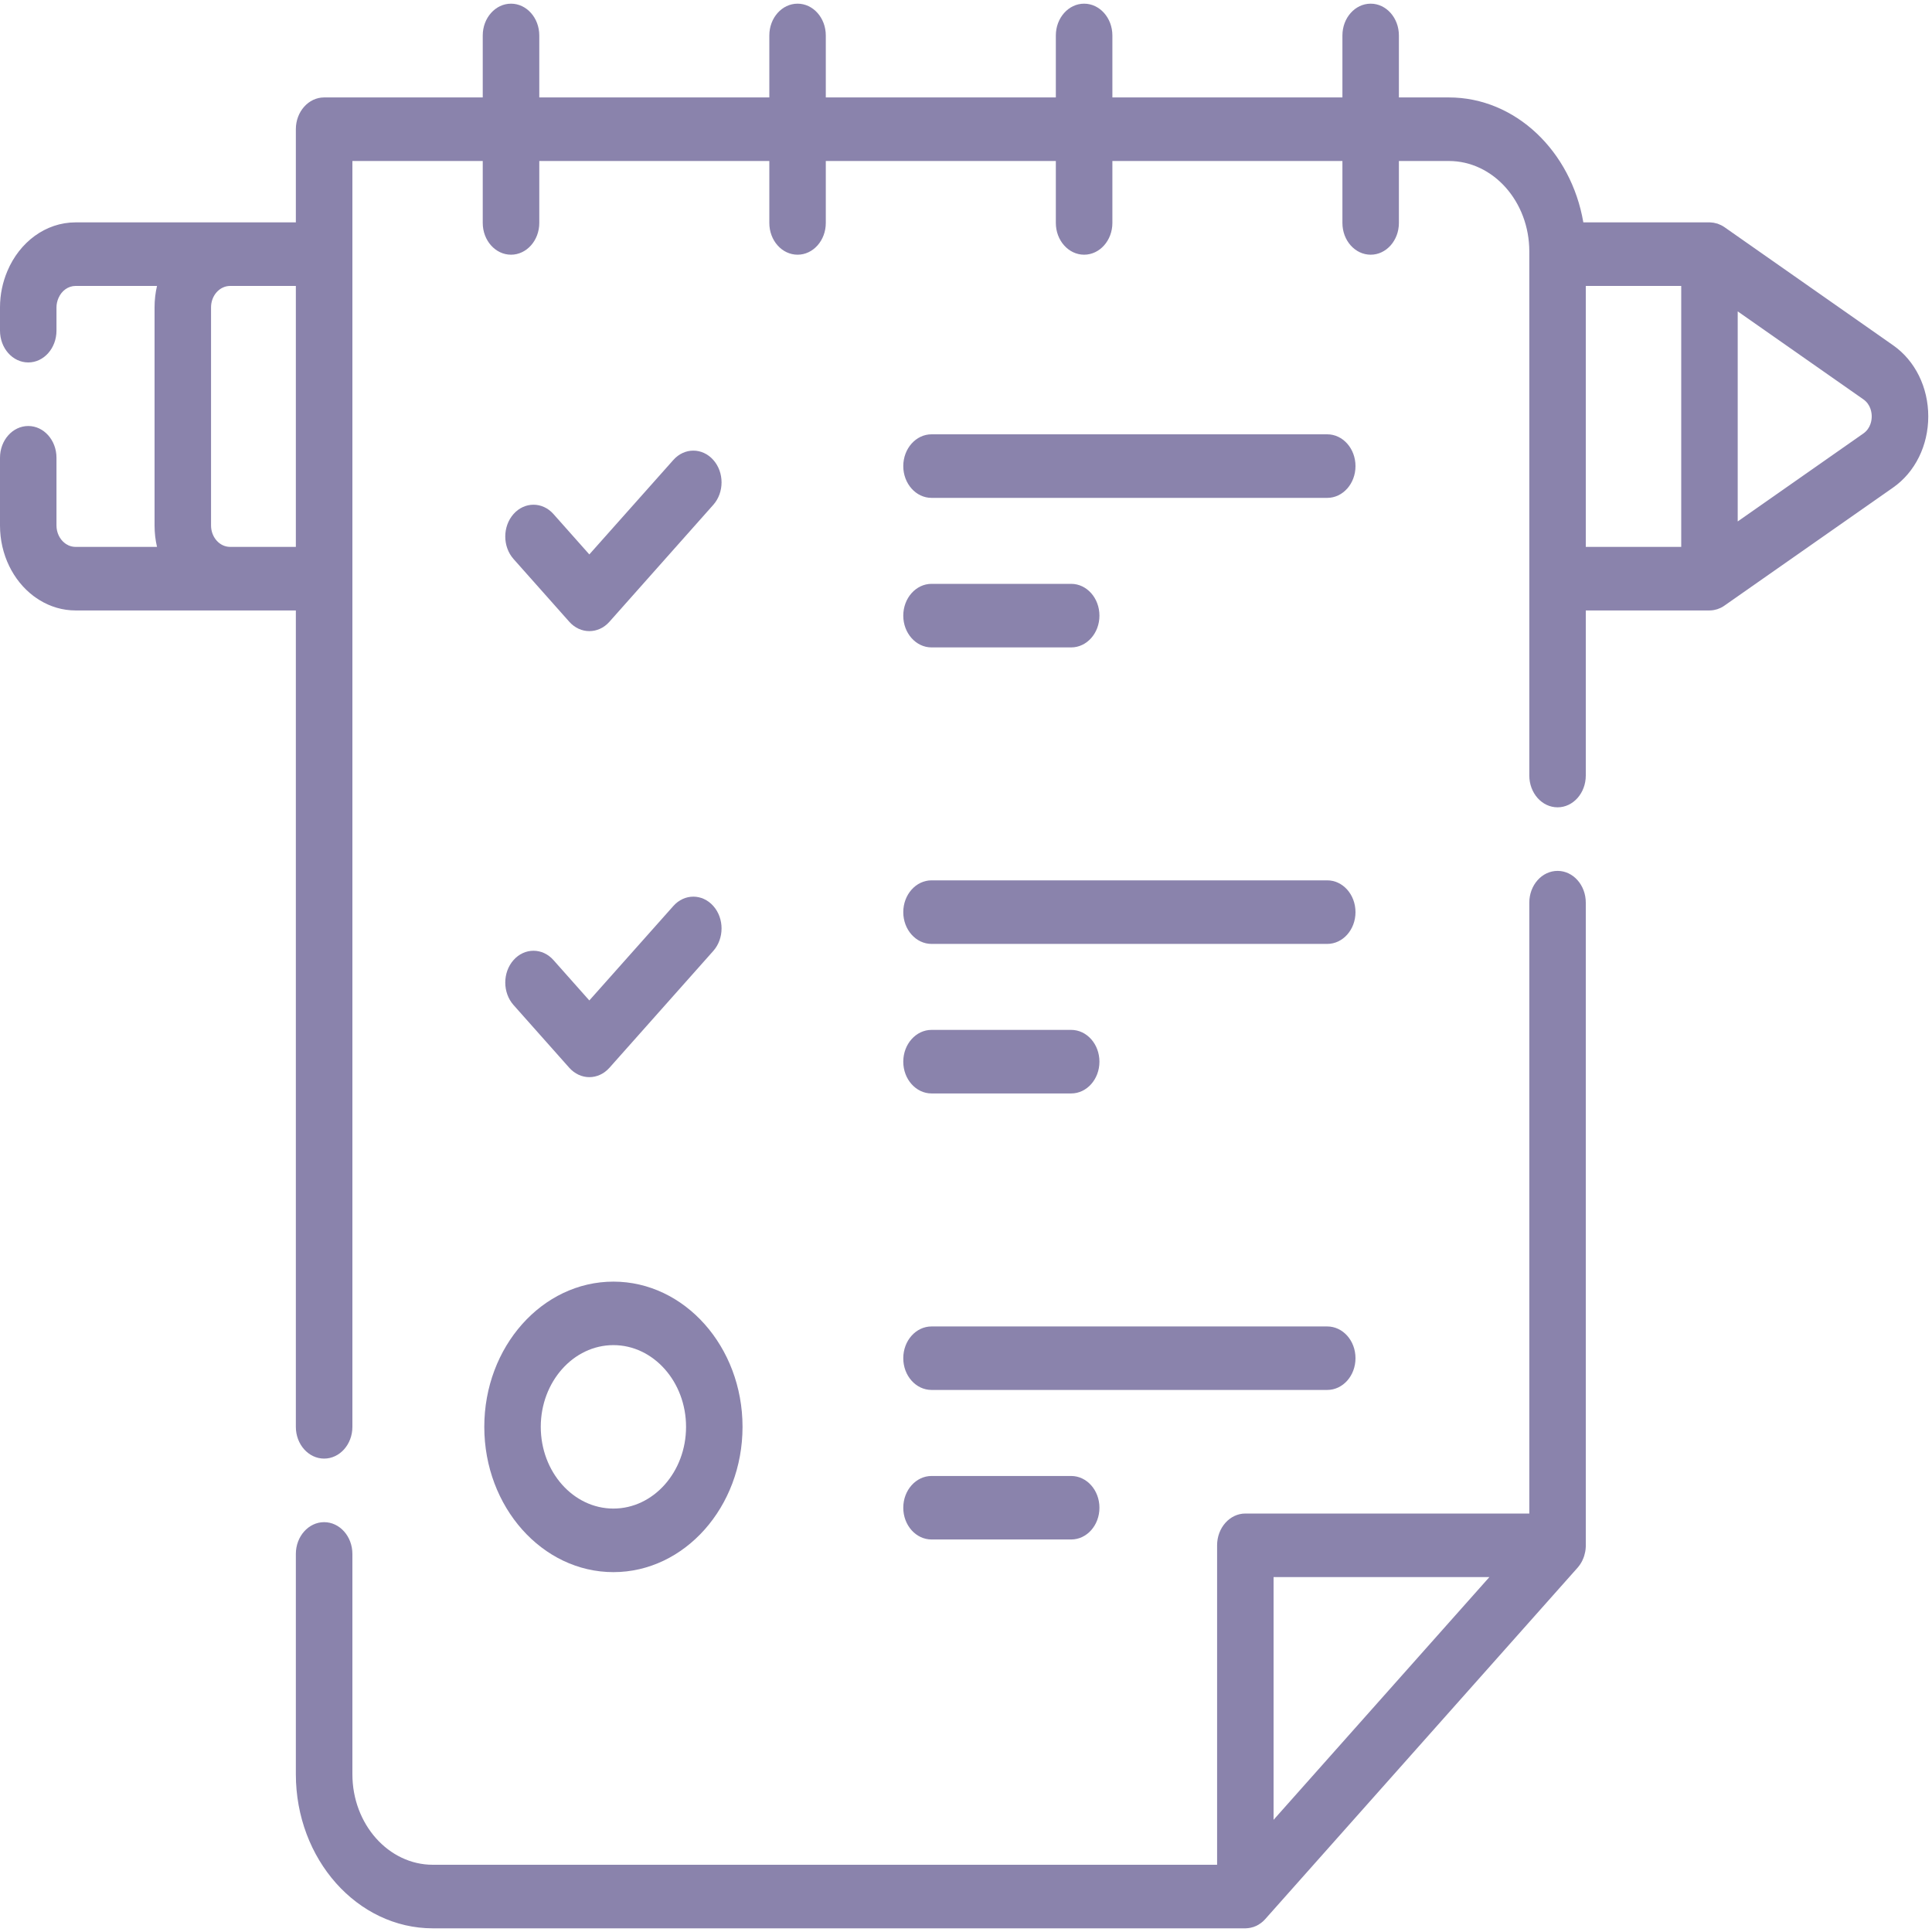 <?xml version="1.0" encoding="UTF-8"?>
<svg width="30px" height="30px" viewBox="0 0 30 30" version="1.1" xmlns="http://www.w3.org/2000/svg" xmlns:xlink="http://www.w3.org/1999/xlink">
    <!-- Generator: Sketch 51.2 (57519) - http://www.bohemiancoding.com/sketch -->
    <title>Question</title>
    <desc>Created with Sketch.</desc>
    <defs></defs>
    <g id="admin" stroke="none" stroke-width="1" fill="none" fill-rule="evenodd">
        <g id="Artboard" transform="translate(-204, -78)" fill="#8A83AC" fill-rule="nonzero">
            <g id="Question" transform="translate(204, 78)">
                <path d="M29.397,5.362 L26.777,3.527 C26.744,3.504 26.708,3.487 26.672,3.474 C26.671,3.474 26.67,3.474 26.67,3.473 C26.656,3.469 26.642,3.466 26.627,3.463 C26.622,3.462 26.617,3.46 26.612,3.459 C26.599,3.457 26.587,3.456 26.574,3.455 C26.567,3.454 26.56,3.453 26.552,3.453 C26.55,3.453 26.547,3.453 26.545,3.453 L24.586,3.453 C24.397,2.349 23.533,1.513 22.498,1.513 L21.722,1.513 L21.722,0.551 C21.722,0.278 21.526,0.057 21.284,0.057 C21.041,0.057 20.845,0.278 20.845,0.551 L20.845,1.513 L17.273,1.513 L17.273,0.551 C17.273,0.278 17.076,0.057 16.834,0.057 C16.592,0.057 16.395,0.278 16.395,0.551 L16.395,1.513 L12.823,1.513 L12.823,0.551 C12.823,0.278 12.627,0.057 12.385,0.057 C12.142,0.057 11.946,0.278 11.946,0.551 L11.946,1.513 L8.374,1.513 L8.374,0.551 C8.374,0.278 8.177,0.057 7.935,0.057 C7.693,0.057 7.496,0.278 7.496,0.551 L7.496,1.513 L5.033,1.513 C4.791,1.513 4.594,1.734 4.594,2.006 L4.594,3.453 L1.174,3.453 C0.706,3.453 0.303,3.762 0.115,4.208 C0.042,4.38 0,4.571 0,4.773 L0,5.134 C0,5.407 0.196,5.628 0.439,5.628 C0.681,5.628 0.877,5.407 0.877,5.134 L0.877,4.774 C0.877,4.721 0.889,4.671 0.909,4.626 C0.957,4.516 1.057,4.44 1.174,4.44 L2.438,4.44 C2.413,4.546 2.4,4.658 2.4,4.773 L2.4,8.159 C2.4,8.274 2.413,8.386 2.438,8.492 L1.174,8.492 C1.133,8.492 1.094,8.483 1.058,8.466 C1.057,8.465 1.057,8.465 1.056,8.464 C1.039,8.456 1.023,8.447 1.008,8.435 C0.929,8.375 0.877,8.274 0.877,8.159 L0.877,7.108 C0.877,6.836 0.681,6.615 0.439,6.615 C0.196,6.615 0,6.836 0,7.108 L0,8.159 C0,8.614 0.206,9.016 0.518,9.253 C0.543,9.272 0.569,9.289 0.595,9.306 C0.602,9.31 0.608,9.315 0.615,9.319 C0.781,9.421 0.972,9.479 1.174,9.479 L3.574,9.479 C3.574,9.479 3.575,9.479 3.575,9.479 L4.594,9.479 L4.594,22.156 C4.594,22.429 4.791,22.649 5.033,22.649 C5.275,22.649 5.472,22.429 5.472,22.156 L5.472,2.5 L7.496,2.5 L7.496,3.462 C7.496,3.734 7.693,3.955 7.935,3.955 C8.177,3.955 8.374,3.734 8.374,3.462 L8.374,2.5 L11.946,2.5 L11.946,3.462 C11.946,3.734 12.142,3.955 12.385,3.955 C12.627,3.955 12.823,3.734 12.823,3.462 L12.823,2.5 L16.395,2.5 L16.395,3.462 C16.395,3.734 16.592,3.955 16.834,3.955 C17.076,3.955 17.273,3.734 17.273,3.462 L17.273,2.5 L20.845,2.5 L20.845,3.462 C20.845,3.734 21.041,3.955 21.284,3.955 C21.526,3.955 21.722,3.734 21.722,3.462 L21.722,2.5 L22.498,2.5 C23.186,2.5 23.747,3.13 23.747,3.905 L23.747,3.941 C23.747,3.943 23.747,3.944 23.747,3.946 C23.747,3.948 23.747,3.949 23.747,3.951 L23.747,8.98 C23.747,8.982 23.747,8.984 23.747,8.986 C23.747,8.987 23.747,8.989 23.747,8.991 L23.747,12.042 C23.747,12.315 23.943,12.536 24.186,12.536 C24.428,12.536 24.624,12.315 24.624,12.042 L24.624,9.479 L26.544,9.479 C26.544,9.479 26.544,9.479 26.545,9.479 C26.565,9.479 26.585,9.477 26.606,9.474 C26.612,9.473 26.618,9.471 26.624,9.47 C26.638,9.467 26.651,9.464 26.665,9.46 C26.678,9.456 26.69,9.45 26.703,9.445 C26.709,9.442 26.716,9.44 26.722,9.437 C26.741,9.428 26.759,9.417 26.777,9.404 L29.397,7.57 C29.738,7.331 29.942,6.918 29.942,6.466 C29.942,6.014 29.738,5.601 29.397,5.362 Z M3.573,8.492 C3.41,8.492 3.277,8.342 3.277,8.159 L3.277,4.773 C3.277,4.589 3.41,4.44 3.574,4.44 C3.575,4.44 3.577,4.44 3.578,4.44 L4.594,4.44 L4.594,8.492 L3.573,8.492 Z M29.064,6.466 C29.064,6.518 29.052,6.649 28.933,6.732 C28.933,6.732 28.933,6.732 28.933,6.732 L26.983,8.097 L26.983,4.835 L28.933,6.2 C29.052,6.283 29.064,6.414 29.064,6.466 Z M24.624,4.44 L26.106,4.44 L26.106,8.492 L24.624,8.492 L24.624,4.44 Z" id="Shape"></path>
                <path d="M24.186,13.523 C23.943,13.523 23.747,13.744 23.747,14.016 L23.747,23.502 L19.338,23.502 C19.096,23.502 18.899,23.723 18.899,23.996 L18.899,28.956 L6.721,28.956 C6.032,28.956 5.472,28.325 5.472,27.55 L5.472,24.13 C5.472,23.857 5.275,23.636 5.033,23.636 C4.791,23.636 4.594,23.857 4.594,24.13 L4.594,27.55 C4.594,28.87 5.548,29.943 6.721,29.943 L19.338,29.943 C19.34,29.943 19.341,29.943 19.343,29.943 C19.356,29.942 19.368,29.942 19.381,29.94 C19.387,29.94 19.394,29.938 19.401,29.937 C19.408,29.936 19.416,29.935 19.423,29.933 C19.43,29.932 19.437,29.929 19.444,29.927 C19.451,29.926 19.458,29.924 19.465,29.922 C19.471,29.919 19.478,29.917 19.484,29.914 C19.491,29.911 19.498,29.909 19.505,29.906 C19.511,29.903 19.516,29.9 19.522,29.897 C19.529,29.893 19.537,29.889 19.544,29.885 C19.549,29.882 19.554,29.878 19.56,29.874 C19.567,29.87 19.574,29.865 19.581,29.86 C19.587,29.856 19.592,29.851 19.598,29.846 C19.604,29.841 19.61,29.836 19.616,29.831 C19.627,29.821 19.638,29.81 19.648,29.798 L24.496,24.344 C24.496,24.344 24.496,24.344 24.496,24.344 C24.51,24.328 24.522,24.312 24.534,24.295 C24.537,24.29 24.54,24.286 24.543,24.281 C24.554,24.264 24.564,24.246 24.573,24.227 C24.573,24.226 24.574,24.225 24.574,24.223 C24.583,24.206 24.59,24.187 24.596,24.169 C24.598,24.163 24.599,24.158 24.601,24.153 C24.607,24.133 24.612,24.113 24.616,24.092 C24.616,24.091 24.616,24.091 24.616,24.09 C24.62,24.07 24.622,24.05 24.623,24.029 C24.623,24.023 24.623,24.017 24.624,24.012 C24.624,24.006 24.624,24.001 24.624,23.995 L24.624,14.016 C24.624,13.744 24.428,13.523 24.186,13.523 Z M19.776,24.489 L23.127,24.489 L19.776,28.258 L19.776,24.489 Z" id="Shape"></path>
                <path d="M8.841,9.656 C8.927,9.752 9.039,9.8 9.151,9.8 C9.264,9.8 9.376,9.752 9.462,9.656 L11.076,7.839 C11.247,7.647 11.247,7.334 11.076,7.142 C10.905,6.949 10.627,6.949 10.456,7.142 L9.151,8.609 L8.594,7.982 C8.423,7.789 8.145,7.789 7.974,7.982 C7.803,8.175 7.803,8.487 7.974,8.68 L8.841,9.656 Z" id="Shape"></path>
                <path d="M14.465,7.731 L20.609,7.731 C20.852,7.731 21.048,7.51 21.048,7.238 C21.048,6.965 20.852,6.744 20.609,6.744 L14.465,6.744 C14.223,6.744 14.026,6.965 14.026,7.238 C14.026,7.51 14.223,7.731 14.465,7.731 Z" id="Shape"></path>
                <path d="M14.465,10.053 L16.633,10.053 C16.876,10.053 17.072,9.832 17.072,9.56 C17.072,9.287 16.876,9.066 16.633,9.066 L14.465,9.066 C14.223,9.066 14.026,9.287 14.026,9.56 C14.026,9.832 14.223,10.053 14.465,10.053 Z" id="Shape"></path>
                <path d="M7.974,15.606 L8.841,16.582 C8.924,16.674 9.035,16.726 9.151,16.726 C9.268,16.726 9.379,16.674 9.462,16.582 L11.076,14.766 C11.247,14.573 11.247,14.26 11.076,14.068 C10.905,13.875 10.627,13.875 10.456,14.068 L9.151,15.535 L8.594,14.908 C8.423,14.715 8.145,14.715 7.974,14.908 C7.803,15.101 7.803,15.413 7.974,15.606 Z" id="Shape"></path>
                <path d="M14.465,14.657 L20.609,14.657 C20.852,14.657 21.048,14.436 21.048,14.164 C21.048,13.891 20.852,13.67 20.609,13.67 L14.465,13.67 C14.223,13.67 14.026,13.891 14.026,14.164 C14.026,14.436 14.223,14.657 14.465,14.657 Z" id="Shape"></path>
                <path d="M14.465,16.979 L16.633,16.979 C16.876,16.979 17.072,16.758 17.072,16.486 C17.072,16.213 16.876,15.992 16.633,15.992 L14.465,15.992 C14.223,15.992 14.026,16.213 14.026,16.486 C14.026,16.758 14.223,16.979 14.465,16.979 Z" id="Shape"></path>
                <path d="M14.465,21.583 L20.609,21.583 C20.852,21.583 21.048,21.363 21.048,21.09 C21.048,20.817 20.852,20.597 20.609,20.597 L14.465,20.597 C14.223,20.597 14.026,20.817 14.026,21.09 C14.026,21.363 14.223,21.583 14.465,21.583 Z" id="Shape"></path>
                <path d="M14.465,23.905 L16.633,23.905 C16.876,23.905 17.072,23.685 17.072,23.412 C17.072,23.14 16.876,22.919 16.633,22.919 L14.465,22.919 C14.223,22.919 14.026,23.14 14.026,23.412 C14.026,23.685 14.223,23.905 14.465,23.905 Z" id="Shape"></path>
                <path d="M9.525,24.412 C10.63,24.412 11.53,23.4 11.53,22.156 C11.53,20.912 10.63,19.901 9.525,19.901 C8.419,19.901 7.52,20.912 7.52,22.156 C7.52,23.4 8.42,24.412 9.525,24.412 Z M9.525,20.887 C10.147,20.887 10.653,21.457 10.653,22.156 C10.653,22.856 10.147,23.425 9.525,23.425 C8.903,23.425 8.397,22.856 8.397,22.156 C8.397,21.457 8.903,20.887 9.525,20.887 Z" id="Shape"></path>
            </g>
        </g>
    </g>
</svg>